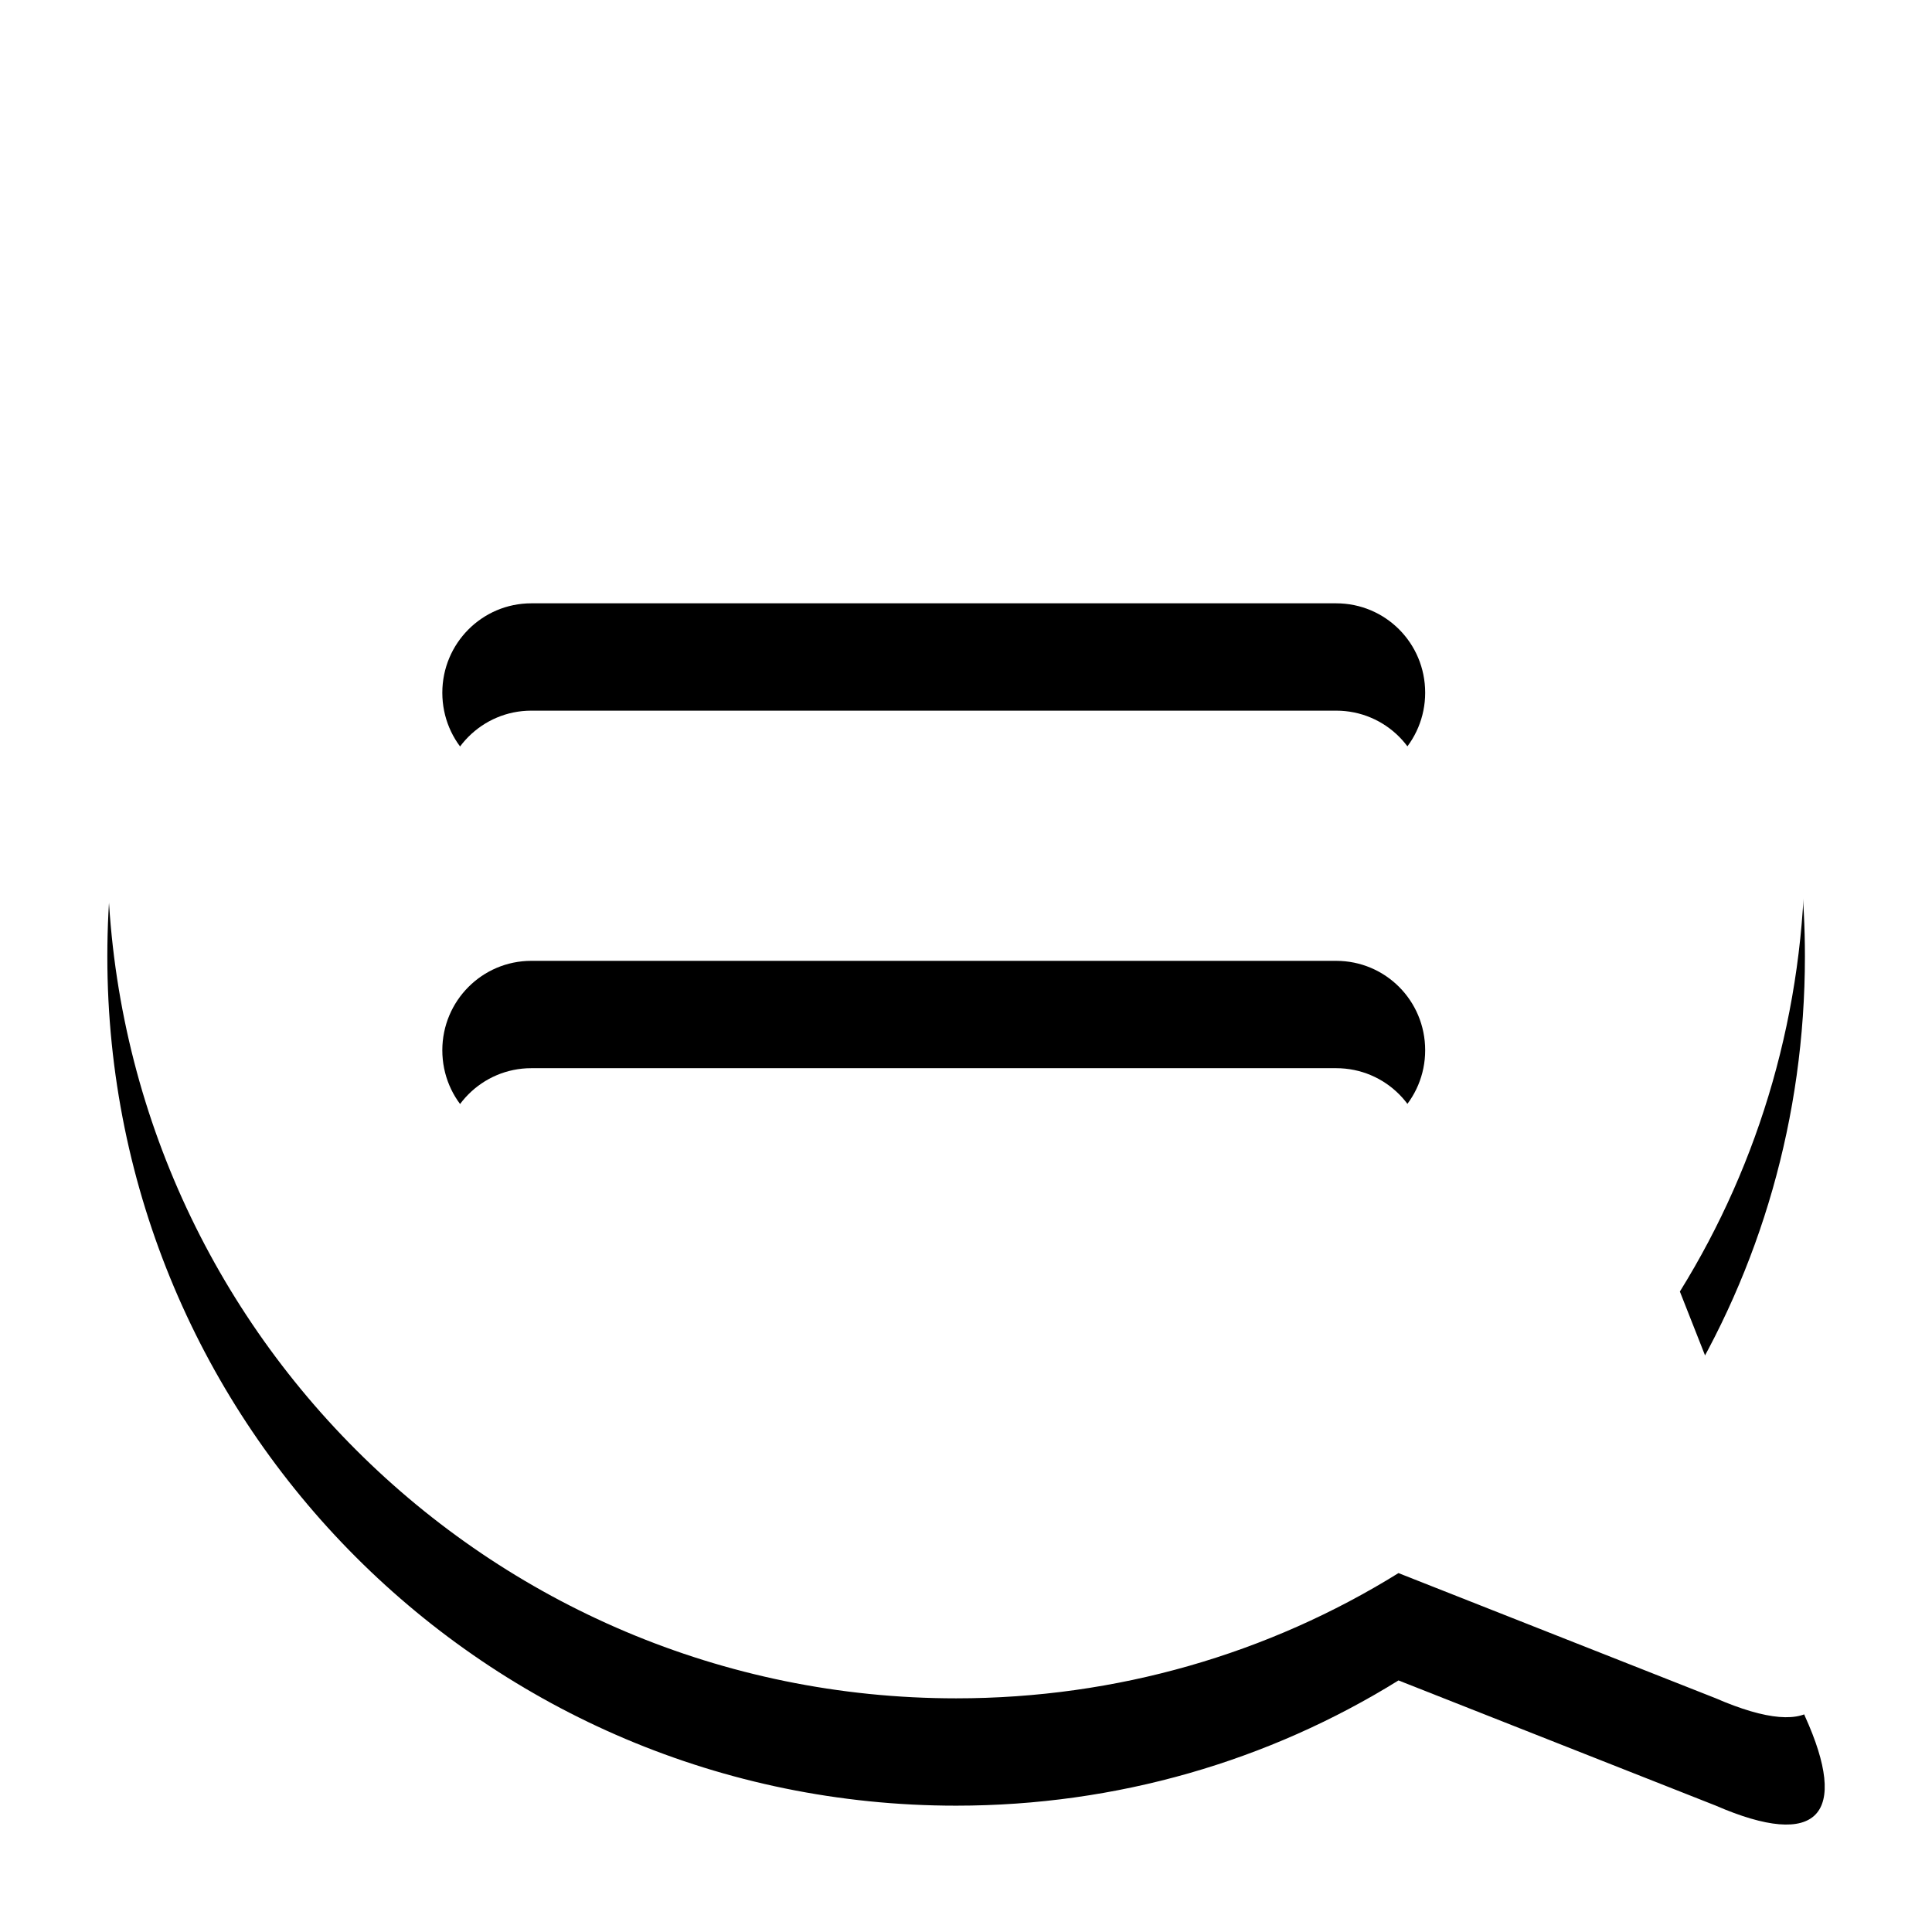 <?xml version="1.0" encoding="utf-8"?><svg width="18" height="18" style="vertical-align: text-top;"  xmlns="http://www.w3.org/2000/svg" xmlns:xlink="http://www.w3.org/1999/xlink">
  <defs>
    <path id="b" d="M12.028 15.657c-1.207.749-2.622 1.166-4.12 1.166C3.538 16.823 0 13.283 0 8.911 0 4.539 3.538 1 7.908 1c4.37 0 7.908 3.539 7.908 7.911 0 1.499-.416 2.915-1.165 4.122l1.165 2.956c.416.916.125 1.249-.832.833l-2.955-1.166zM3.121 7.454c0 .463.371.833.829.833h7.499c.458 0 .829-.373.829-.833 0-.463-.371-.833-.829-.833H3.95c-.458 0-.829.373-.829.833zm0 3.331c0 .463.371.833.829.833h7.499c.458 0 .829-.373.829-.833 0-.463-.371-.833-.829-.833H3.95c-.458 0-.829.373-.829.833z"/>
    <filter id="a" width="125%" height="125%" filterUnits="objectBoundingBox">
      <feOffset dy="1" in="SourceAlpha" result="shadowOffsetOuter1"/>
      <feGaussianBlur in="shadowOffsetOuter1" result="shadowBlurOuter1" stdDeviation=".5"/>
      <feColorMatrix in="shadowBlurOuter1" values="0 0 0 0 0 0 0 0 0 0 0 0 0 0 0 0 0 0 0.073 0"/>
    </filter>
  </defs>
  <g fill="none" fill-rule="evenodd" transform="translate(1 -1)">
    <use fill="#000" filter="url(#a)" xlink:href="#b"/>
    <use fill="#FFF" xlink:href="#b"/>
  </g>
</svg>
